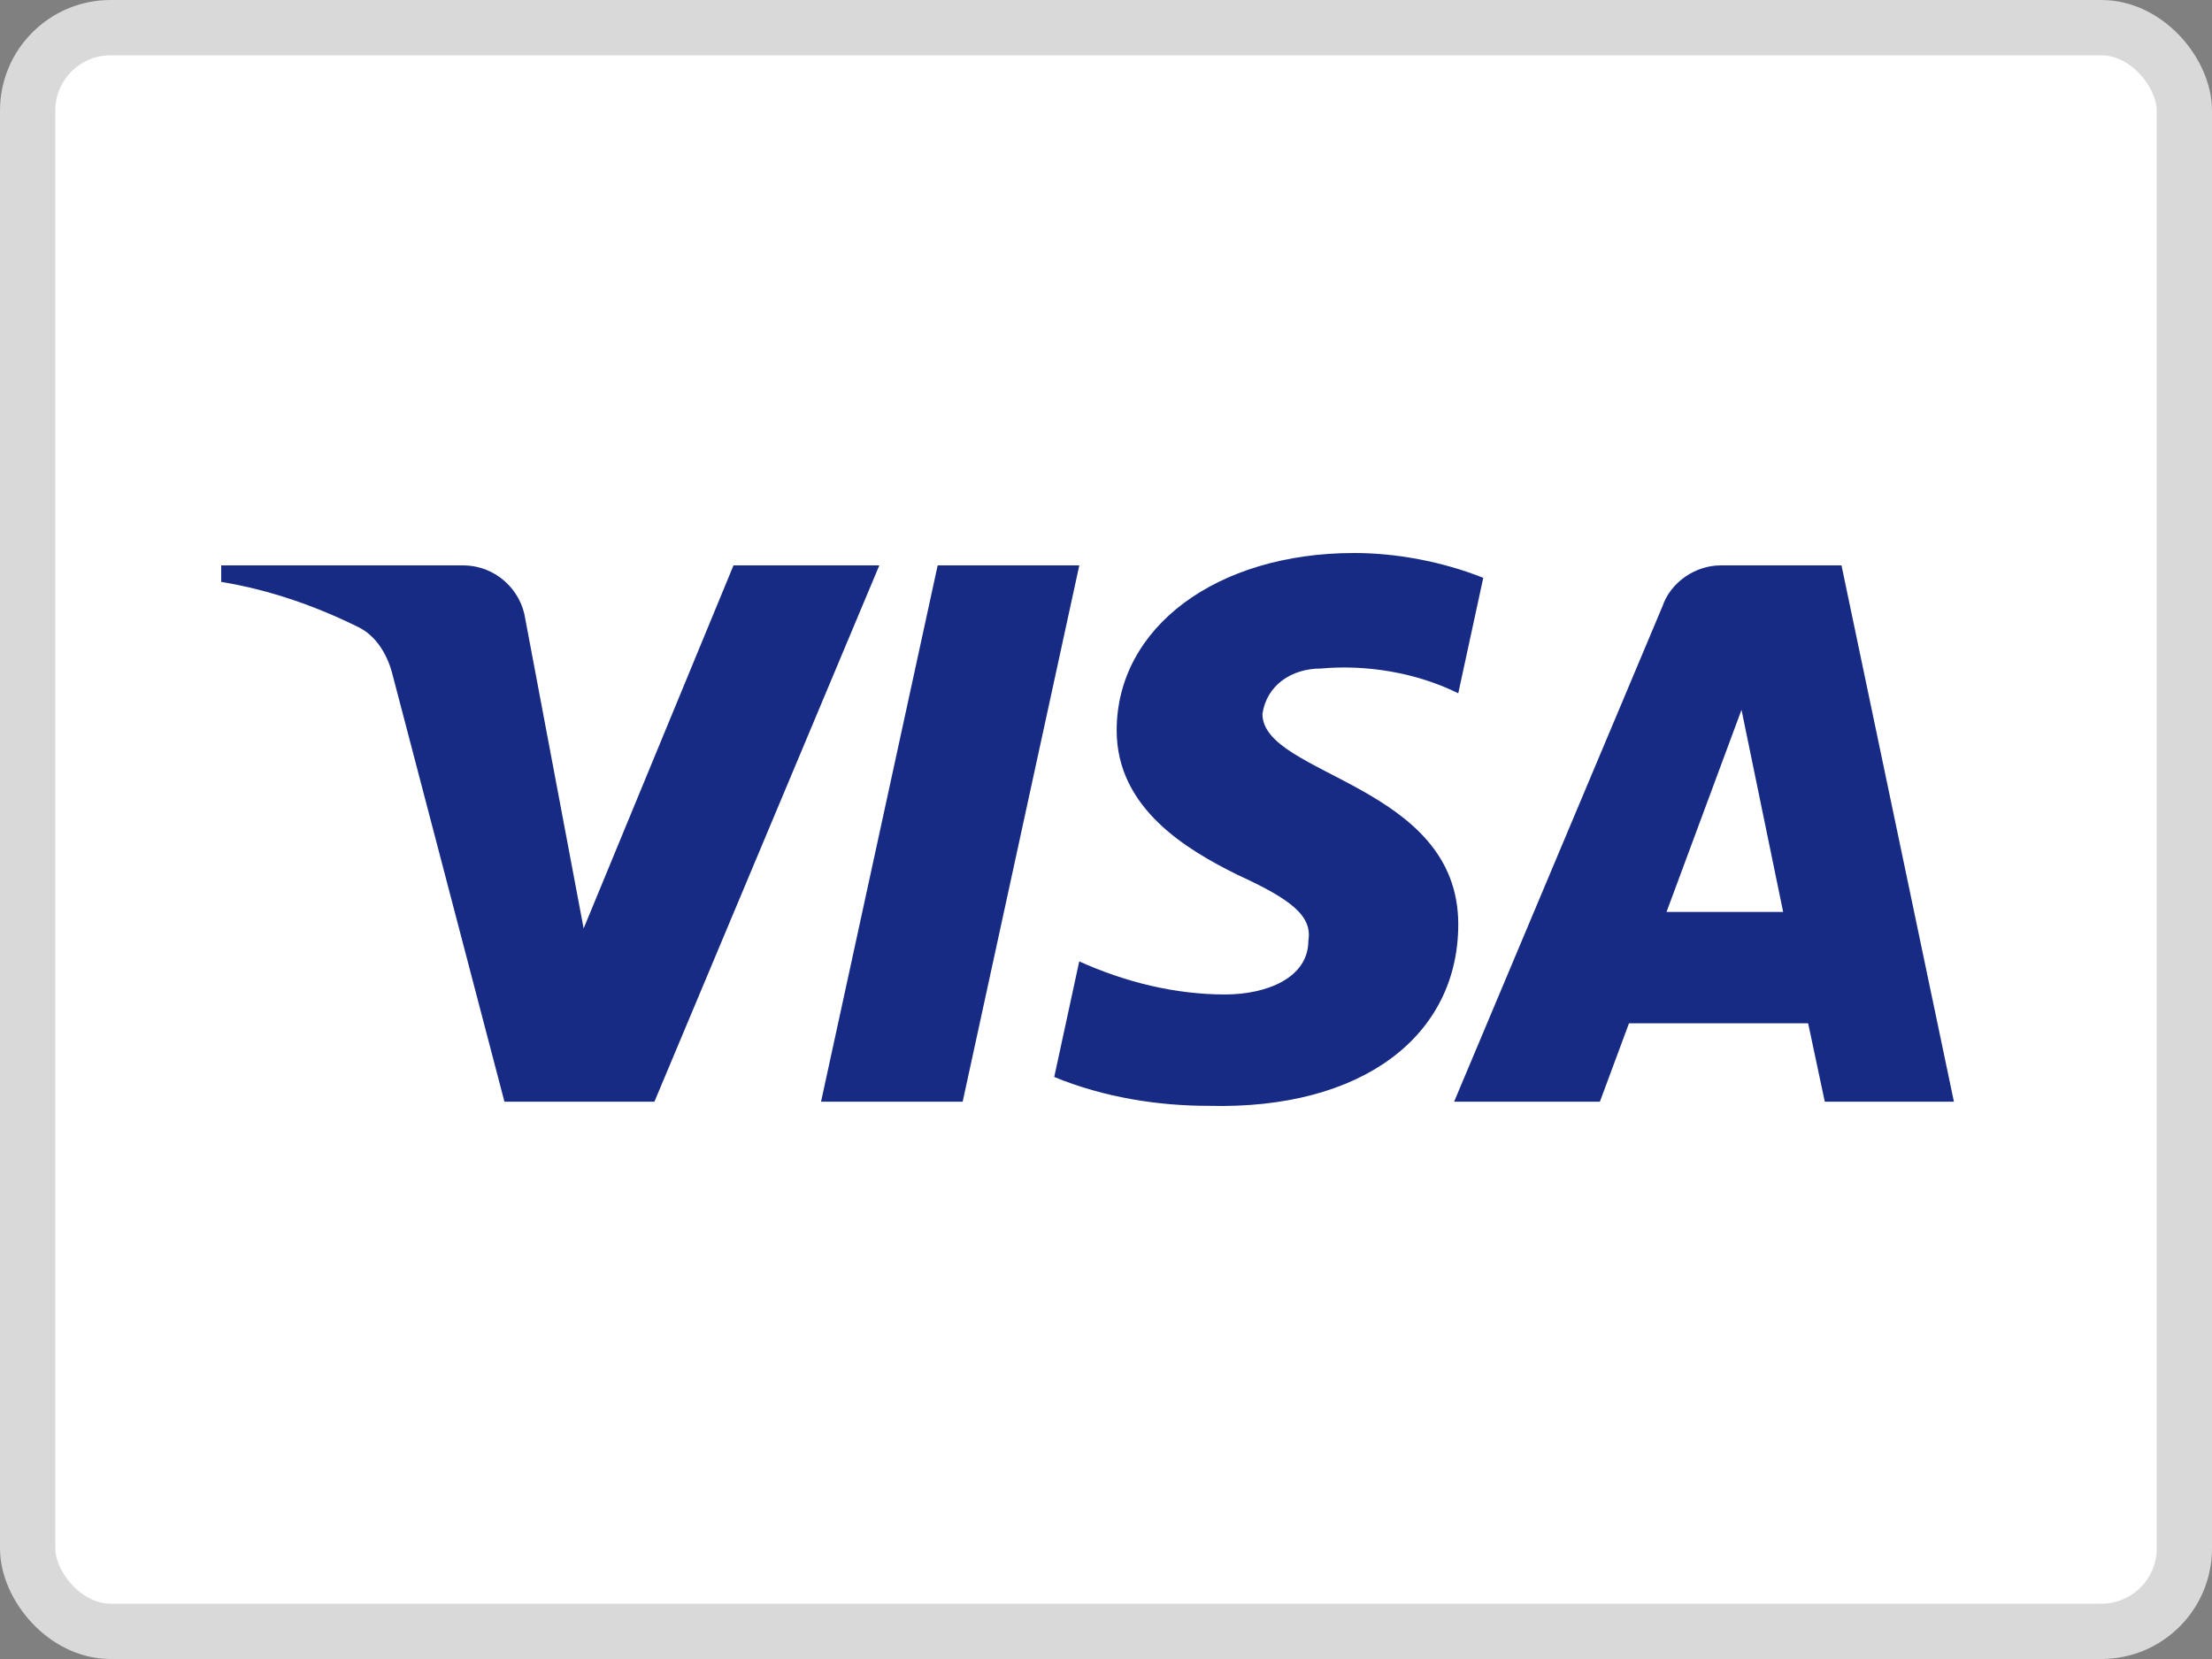 <svg width="40" height="30" viewBox="0 0 40 30" fill="none" xmlns="http://www.w3.org/2000/svg">
<rect x="0" y="0" width="40" height="30" fill="#808080" stroke="none"/>
<rect x="0.5" y="0.5" width="39" height="29" rx="1.5" fill="white" stroke="#D9D9D9"/>
<path fill-rule="evenodd" clip-rule="evenodd" d="M11.834 19.922H9.122L7.089 12.164C6.992 11.808 6.787 11.492 6.486 11.343C5.733 10.97 4.904 10.672 4 10.522V10.224H8.368C8.971 10.224 9.423 10.672 9.499 11.193L10.554 16.789L13.264 10.224H15.901L11.834 19.922ZM17.408 19.922H14.847L16.956 10.224H19.517L17.408 19.922ZM22.829 12.91C22.905 12.388 23.357 12.089 23.885 12.089C24.714 12.014 25.617 12.164 26.37 12.537L26.822 10.449C26.069 10.15 25.24 10 24.488 10C22.002 10 20.193 11.343 20.193 13.208C20.193 14.626 21.474 15.371 22.379 15.82C23.357 16.267 23.734 16.566 23.659 17.013C23.659 17.684 22.905 17.983 22.153 17.983C21.248 17.983 20.344 17.759 19.516 17.385L19.064 19.475C19.968 19.847 20.947 19.997 21.851 19.997C24.638 20.071 26.37 18.729 26.37 16.714C26.37 14.178 22.829 14.029 22.829 12.91ZM35.333 19.922L33.3 10.224H31.115C30.663 10.224 30.211 10.522 30.06 10.97L26.295 19.922H28.931L29.457 18.505H32.697L32.998 19.922H35.333ZM31.492 12.836L32.245 16.491H30.136L31.492 12.836Z" fill="#172B85"/>
</svg>
